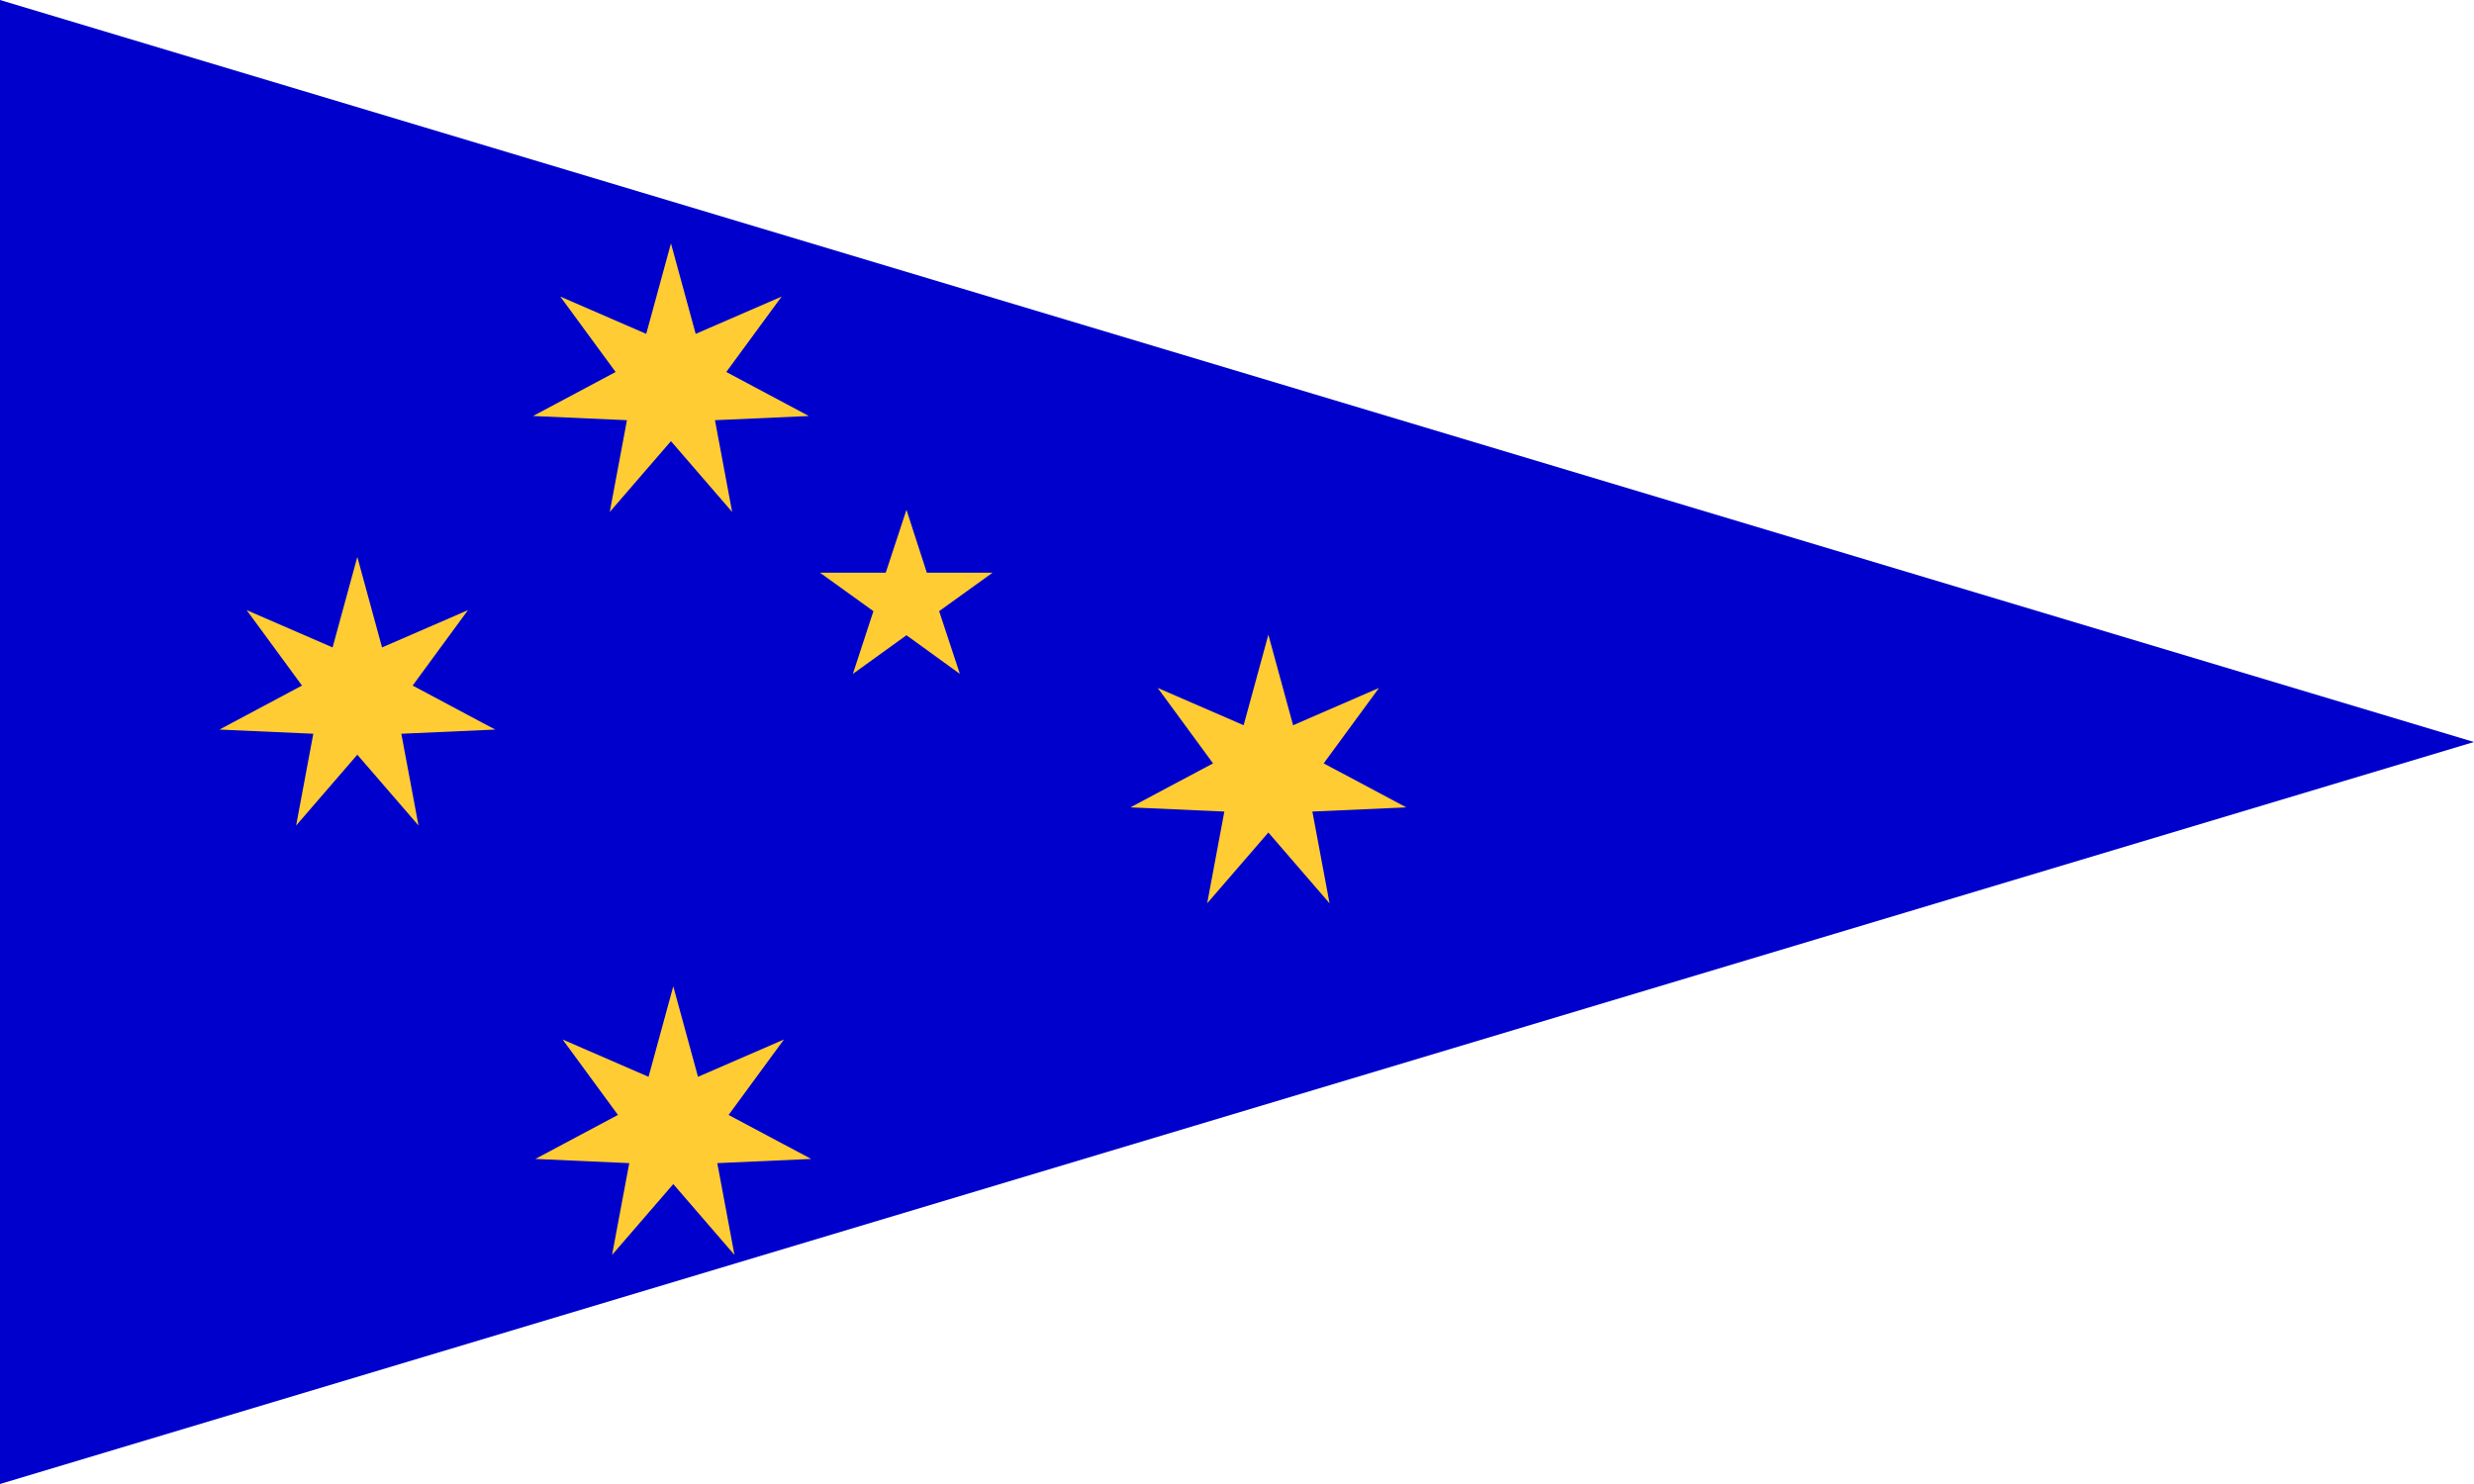 <?xml version="1.0" encoding="UTF-8"?>
<!DOCTYPE svg PUBLIC "-//W3C//DTD SVG 1.1//EN" "http://www.w3.org/Graphics/SVG/1.1/DTD/svg11.dtd">
<!-- Creator: CorelDRAW -->
<svg xmlns="http://www.w3.org/2000/svg" xml:space="preserve" width="500px" height="300px" style="shape-rendering:geometricPrecision; text-rendering:geometricPrecision; image-rendering:optimizeQuality; fill-rule:evenodd; clip-rule:evenodd"
viewBox="0 0 394.737 236.842"
 xmlns:xlink="http://www.w3.org/1999/xlink">
 <defs>
  <style type="text/css">
   <![CDATA[
    .fil0 {fill:#0000CC}
    .fil1 {fill:#FFCC33}
   ]]>
  </style>
 </defs>
 <g id="Capa_x0020_1">
  <polygon class="fil0" points="0,0 394.737,118.421 0,236.842 "/>
  <polygon class="fil1" points="107.054,38.838 103.108,53.285 89.397,47.332 98.225,59.371 85.049,66.393 100.031,67.062 97.289,81.71 107.054,70.406 116.818,81.71 114.076,67.062 129.058,66.393 115.882,59.371 124.711,47.332 111,53.285 "/>
  <polygon class="fil1" points="57.012,88.88 53.066,103.327 39.355,97.374 48.183,109.413 35.007,116.436 49.989,117.104 47.247,131.752 57.012,120.448 66.776,131.752 64.034,117.104 79.016,116.436 65.84,109.413 74.669,97.374 60.958,103.327 "/>
  <polygon class="fil1" points="202.373,101.298 198.427,115.744 184.716,109.792 193.544,121.831 180.368,128.853 195.35,129.522 192.608,144.169 202.373,132.866 212.137,144.169 209.395,129.522 224.377,128.853 211.201,121.831 220.03,109.792 206.319,115.744 "/>
  <polygon class="fil1" points="107.424,157.408 103.478,171.855 89.767,165.902 98.596,177.941 85.42,184.964 100.402,185.633 97.659,200.28 107.424,188.977 117.189,200.28 114.447,185.633 129.428,184.964 116.253,177.941 125.081,165.902 111.37,171.855 "/>
  <polygon class="fil1" points="147.878,91.401 144.631,81.359 141.323,91.401 130.835,91.401 139.357,97.539 136.079,107.551 144.631,101.383 153.152,107.551 149.845,97.539 158.367,91.401 "/>
 </g>
</svg>

